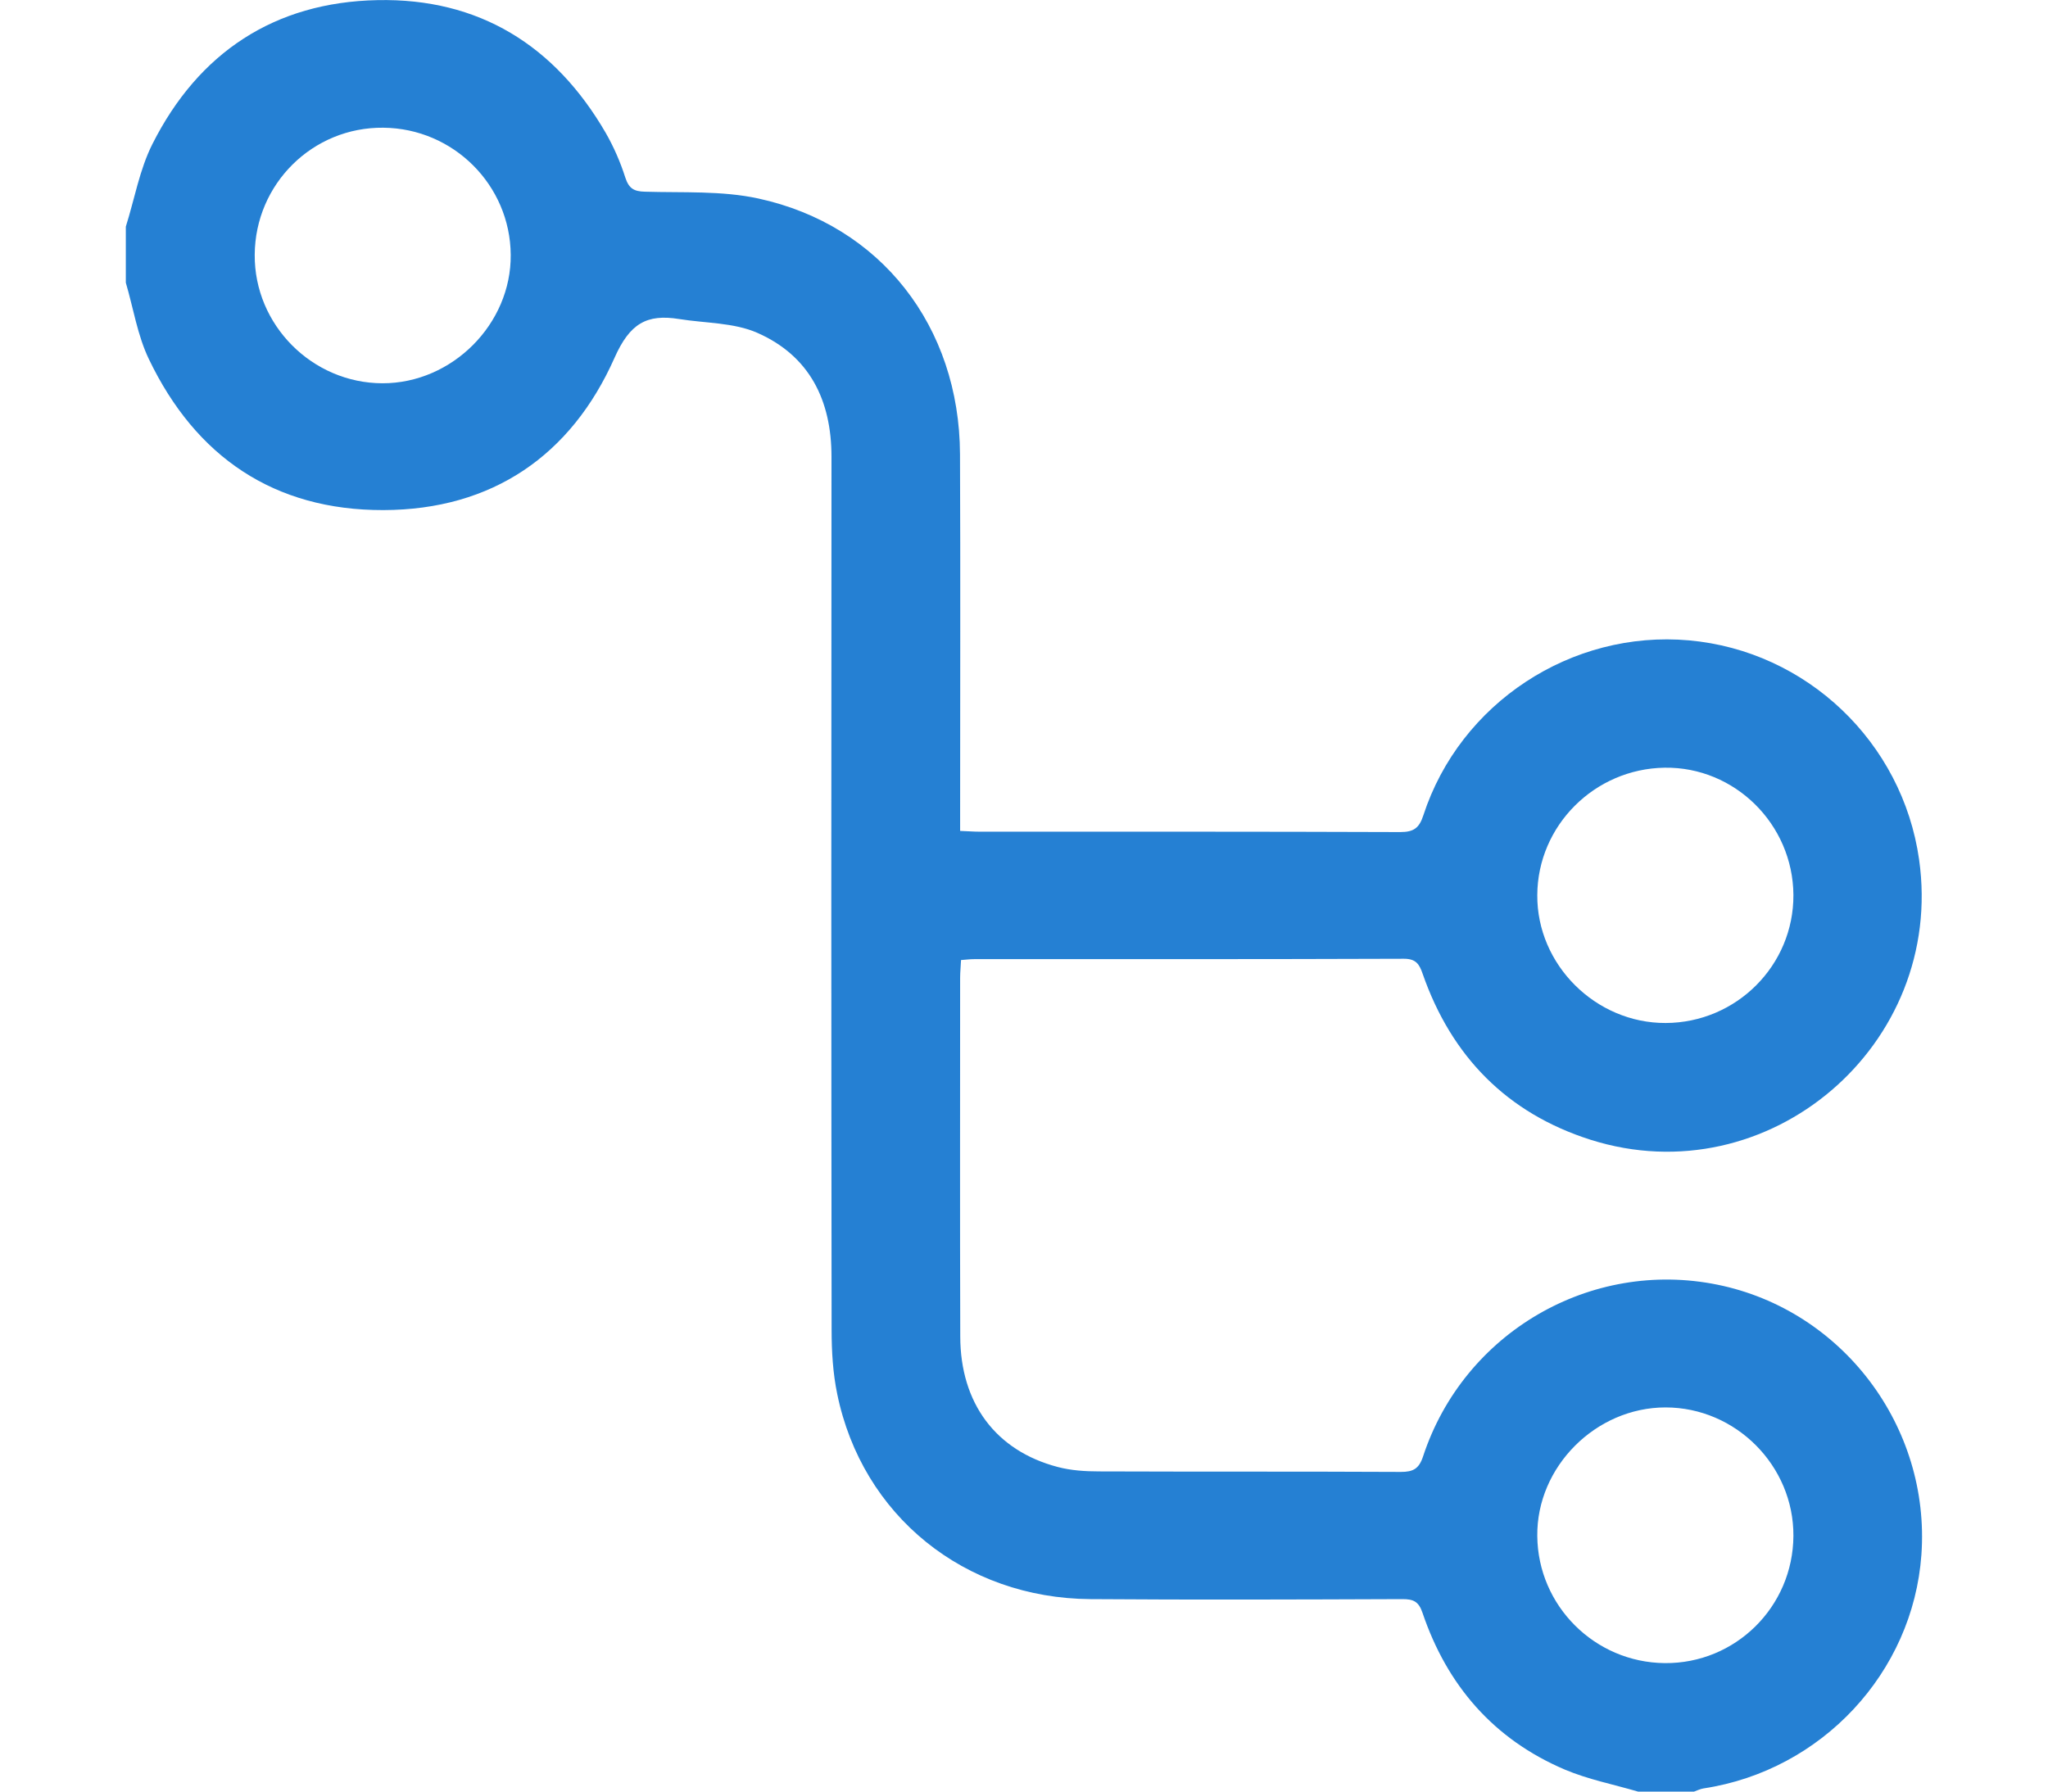 <svg width="16" height="14" viewBox="0 0 16 14" fill="none" xmlns="http://www.w3.org/2000/svg">
<path d="M12.797 14C12.606 13.944 12.407 13.905 12.225 13.828C11.669 13.591 11.305 13.17 11.113 12.602C11.083 12.513 11.04 12.496 10.957 12.496C10.144 12.499 9.332 12.502 8.519 12.496C7.534 12.489 6.736 11.843 6.541 10.894C6.507 10.731 6.497 10.56 6.497 10.392C6.494 8.118 6.494 5.844 6.496 3.57C6.496 3.128 6.325 2.781 5.917 2.601C5.733 2.52 5.511 2.526 5.306 2.493C5.052 2.452 4.92 2.528 4.801 2.796C4.462 3.56 3.844 3.984 2.995 3.986C2.142 3.988 1.529 3.57 1.163 2.806C1.074 2.621 1.042 2.409 0.983 2.209C0.983 2.063 0.983 1.917 0.983 1.771C1.051 1.556 1.09 1.326 1.19 1.127C1.55 0.411 2.145 0.017 2.948 0.001C3.741 -0.016 4.336 0.355 4.732 1.038C4.795 1.148 4.847 1.267 4.885 1.387C4.913 1.472 4.951 1.496 5.039 1.498C5.335 1.507 5.638 1.489 5.924 1.551C6.882 1.759 7.496 2.552 7.5 3.549C7.504 4.474 7.501 5.399 7.501 6.325C7.501 6.378 7.501 6.432 7.501 6.493C7.562 6.495 7.606 6.499 7.651 6.499C8.747 6.499 9.844 6.498 10.94 6.502C11.045 6.502 11.088 6.47 11.12 6.371C11.406 5.493 12.278 4.922 13.195 5.004C14.114 5.086 14.863 5.799 14.993 6.717C15.198 8.165 13.818 9.348 12.425 8.906C11.775 8.699 11.34 8.256 11.115 7.611C11.089 7.535 11.063 7.492 10.968 7.492C9.849 7.496 8.73 7.495 7.611 7.495C7.58 7.495 7.549 7.499 7.508 7.502C7.506 7.552 7.501 7.596 7.501 7.64C7.501 8.575 7.499 9.509 7.502 10.444C7.503 10.966 7.78 11.336 8.262 11.463C8.367 11.491 8.479 11.498 8.587 11.498C9.372 11.501 10.158 11.498 10.944 11.502C11.04 11.502 11.086 11.478 11.118 11.38C11.436 10.413 12.427 9.837 13.418 10.039C14.395 10.238 15.082 11.148 15.011 12.149C14.945 13.071 14.232 13.835 13.31 13.975C13.284 13.979 13.26 13.991 13.235 14H12.797ZM1.99 1.991C1.986 2.539 2.439 2.994 2.988 2.995C3.532 2.996 3.995 2.532 3.99 1.991C3.986 1.446 3.542 1.003 2.995 0.998C2.443 0.992 1.993 1.437 1.99 1.991ZM14.011 12.002C14.014 11.454 13.561 10.998 13.012 10.998C12.467 10.998 12.004 11.462 12.01 12.003C12.015 12.548 12.459 12.991 13.006 12.996C13.558 13.001 14.008 12.556 14.011 12.002ZM14.011 6.993C14.007 6.44 13.552 5.991 13.005 5.999C12.458 6.007 12.013 6.451 12.01 6.994C12.006 7.538 12.466 7.996 13.013 7.994C13.566 7.992 14.014 7.543 14.011 6.993Z" fill="#2580D3"/>
</svg>
